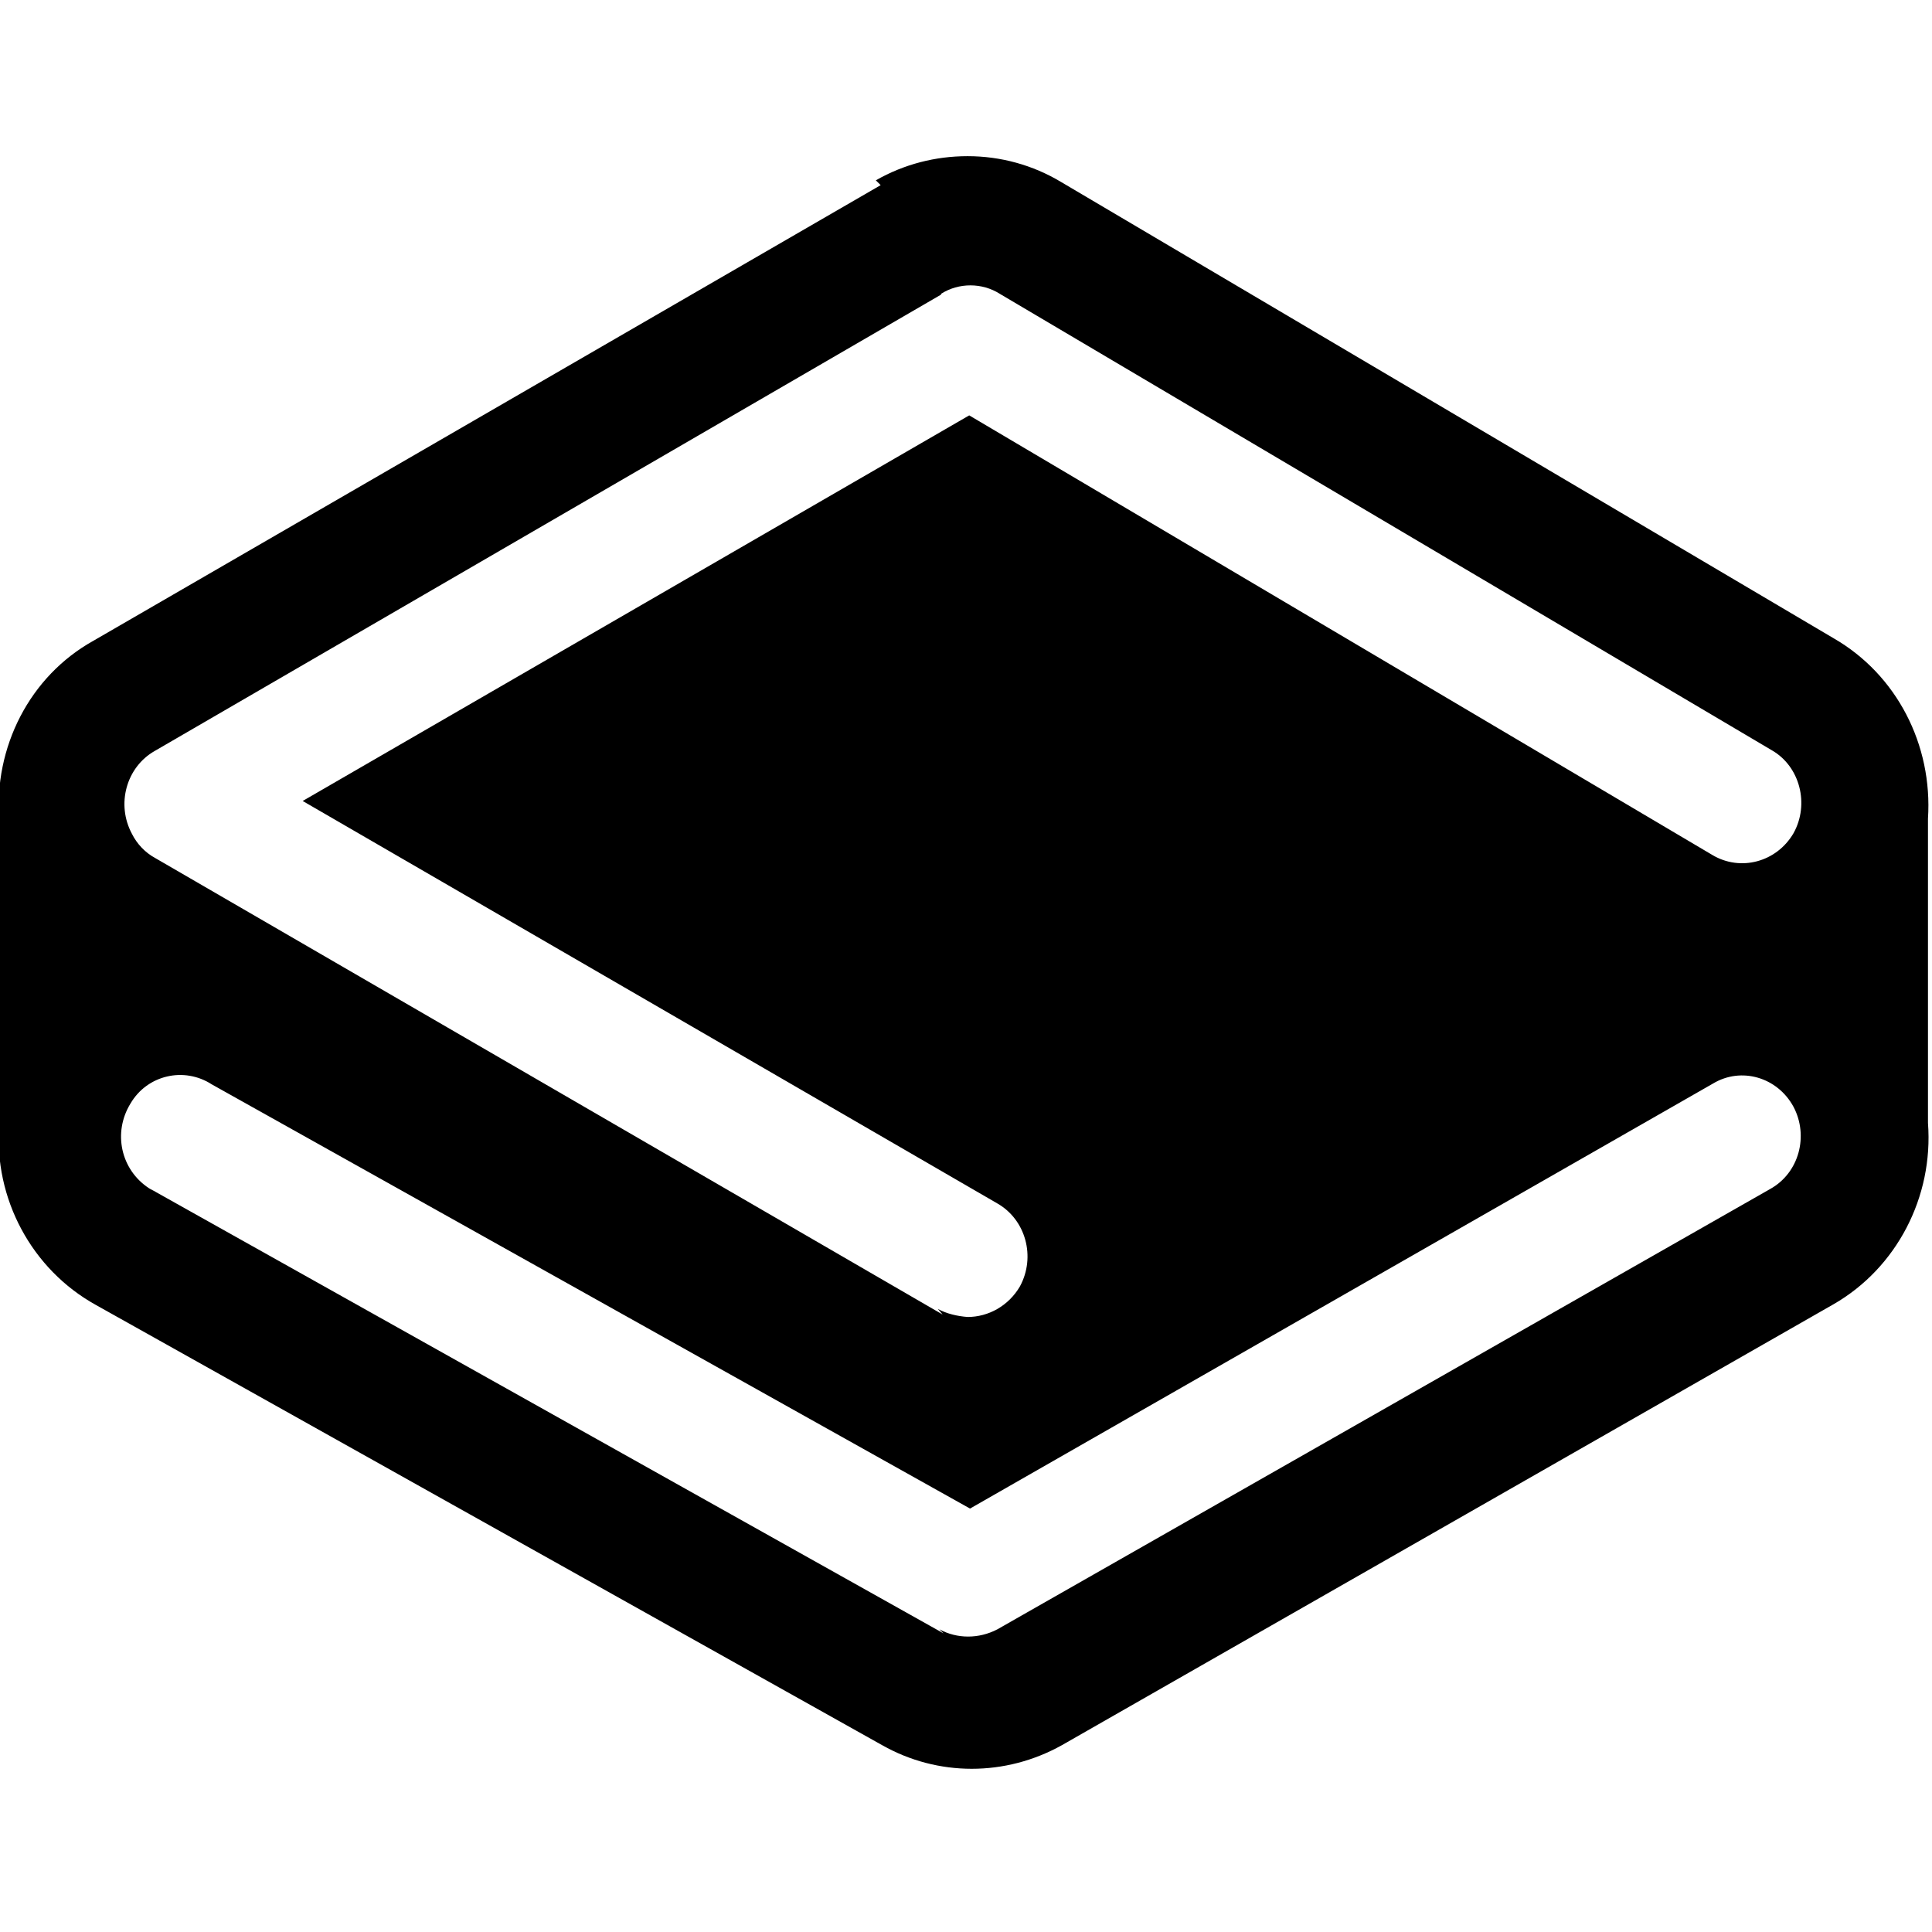 <svg viewBox="0 0 24 24" xmlns="http://www.w3.org/2000/svg"><path d="M10.94 2.3L1.16 7.96C.37 8.4-.08 9.28-.01 10.2v3.77c-.07.92.406 1.8 1.2 2.24l9.77 5.47v0c.69.39 1.53.39 2.23 0l9.59-5.48c.78-.45 1.24-1.33 1.17-2.25v-3.78c.06-.92-.39-1.79-1.17-2.24l-9.6-5.67v0c-.35-.21-.75-.32-1.16-.32 -.4 0-.79.1-1.14.3Zm.77 14.03l-9.78-5.67v0c-.13-.07-.23-.18-.29-.3 -.2-.37-.07-.83.28-1.03l9.77-5.67V3.65c.22-.14.51-.14.73 0l9.59 5.67c.35.2.47.67.27 1.03 -.21.36-.66.48-1.01.27l-9.23-5.46 -8.28 4.79 8.63 5c.35.2.48.66.28 1.03 -.14.24-.39.38-.65.38h0c-.13-.01-.26-.04-.37-.1Zm.01 3.96l-9.78-5.48h0c-.03-.02-.06-.03-.09-.05 -.35-.23-.45-.69-.23-1.05 .21-.36.67-.46 1.01-.24l9.42 5.27 9.23-5.28c.35-.21.8-.08 1 .29 .19.36.07.82-.29 1.02l-9.6 5.47v0c-.23.12-.5.12-.72 0Z"/></svg>